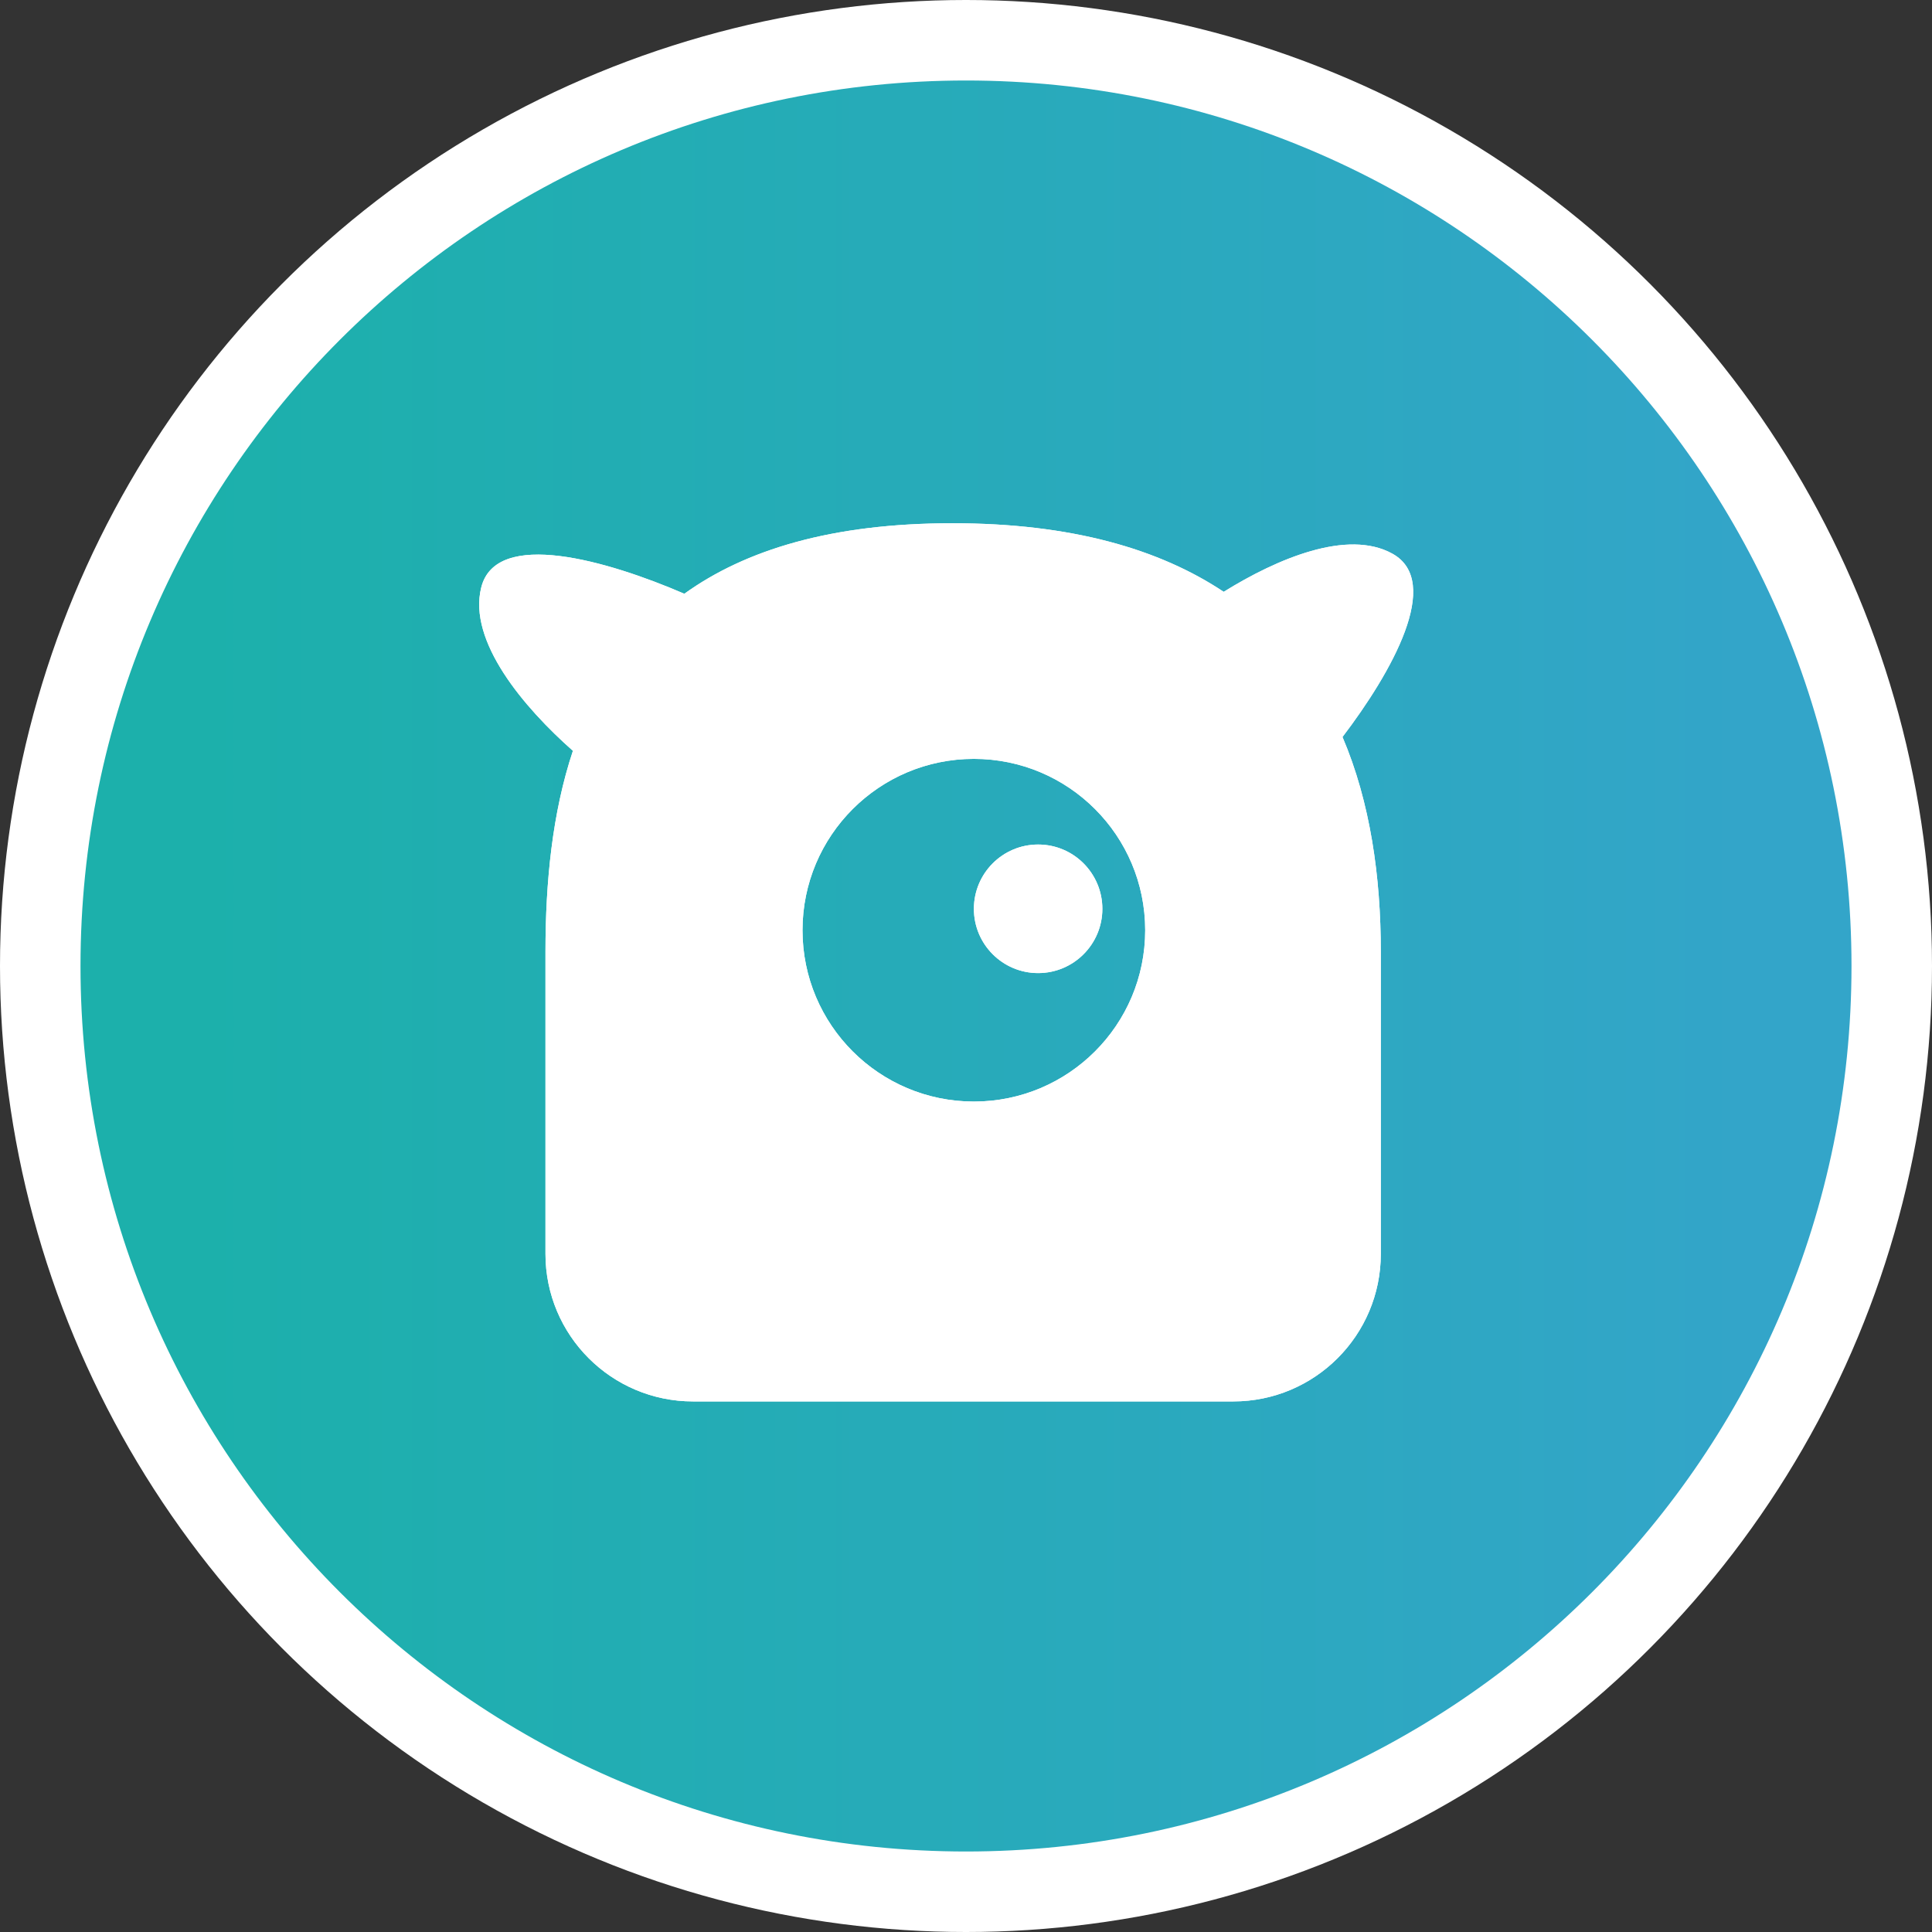<svg width="24" height="24" viewBox="0 0 24 24" fill="none" xmlns="http://www.w3.org/2000/svg">
<rect x="0" y="0" width="24" height="24" fill="#333333" stroke="none"/>
<g id="Traveloggers">
<circle id="Ellipse 1814" cx="12" cy="12" r="12" fill="white"/>
<g id="Vector">
<path fill-rule="evenodd" clip-rule="evenodd" d="M12.098 13.684C13.273 13.684 14.226 12.731 14.226 11.556C14.226 10.38 13.273 9.427 12.098 9.427C10.922 9.427 9.969 10.38 9.969 11.556C9.969 12.731 10.922 13.684 12.098 13.684ZM13.694 11.29C13.694 11.73 13.337 12.088 12.896 12.088C12.455 12.088 12.098 11.73 12.098 11.29C12.098 10.849 12.455 10.491 12.896 10.491C13.337 10.491 13.694 10.849 13.694 11.29Z" fill="url(#paint0_linear_4581_252)"/>
<path fill-rule="evenodd" clip-rule="evenodd" d="M23 12C23 18.075 18.075 23 12 23C5.925 23 1 18.075 1 12C1 5.925 5.925 1 12 1C18.075 1 23 5.925 23 12ZM8.609 17.409H15.32C16.332 17.409 17.153 16.589 17.153 15.576V11.822C17.153 10.896 17.024 9.969 16.677 9.155C17.289 8.351 17.924 7.226 17.297 6.878C16.739 6.569 15.864 6.94 15.201 7.352C14.404 6.821 13.31 6.5 11.832 6.5C10.33 6.5 9.259 6.831 8.501 7.376C7.554 6.967 6.162 6.561 5.978 7.298C5.81 7.967 6.509 8.79 7.117 9.327C6.86 10.098 6.776 10.96 6.776 11.822V15.576C6.776 16.589 7.597 17.409 8.609 17.409Z" fill="url(#paint1_linear_4581_252)"/>
<path fill-rule="evenodd" clip-rule="evenodd" d="M15.32 17.409H8.609C7.597 17.409 6.776 16.589 6.776 15.576V11.822C6.776 10.96 6.86 10.098 7.117 9.327C6.509 8.79 5.81 7.967 5.978 7.298C6.162 6.561 7.554 6.967 8.501 7.376C9.259 6.831 10.33 6.5 11.832 6.5C13.31 6.5 14.404 6.821 15.201 7.352C15.864 6.94 16.739 6.569 17.297 6.878C17.924 7.226 17.289 8.351 16.677 9.155C17.024 9.969 17.153 10.896 17.153 11.822V15.576C17.153 16.589 16.332 17.409 15.32 17.409ZM12.098 13.684C13.273 13.684 14.226 12.731 14.226 11.556C14.226 10.38 13.273 9.427 12.098 9.427C10.922 9.427 9.969 10.38 9.969 11.556C9.969 12.731 10.922 13.684 12.098 13.684Z" fill="white"/>
<path d="M12.896 12.088C13.337 12.088 13.694 11.73 13.694 11.29C13.694 10.849 13.337 10.491 12.896 10.491C12.455 10.491 12.098 10.849 12.098 11.29C12.098 11.73 12.455 12.088 12.896 12.088Z" fill="white"/>
</g>
</g>
<defs>
<linearGradient id="paint0_linear_4581_252" x1="2.486" y1="9.525" x2="21.811" y2="9.525" gradientUnits="userSpaceOnUse">
<stop stop-color="#1CB0AB"/>
<stop offset="1" stop-color="#33A5C9"/>
</linearGradient>
<linearGradient id="paint1_linear_4581_252" x1="2.486" y1="9.525" x2="21.811" y2="9.525" gradientUnits="userSpaceOnUse">
<stop stop-color="#1CB0AB"/>
<stop offset="1" stop-color="#33A5C9"/>
</linearGradient>
</defs>
</svg>
